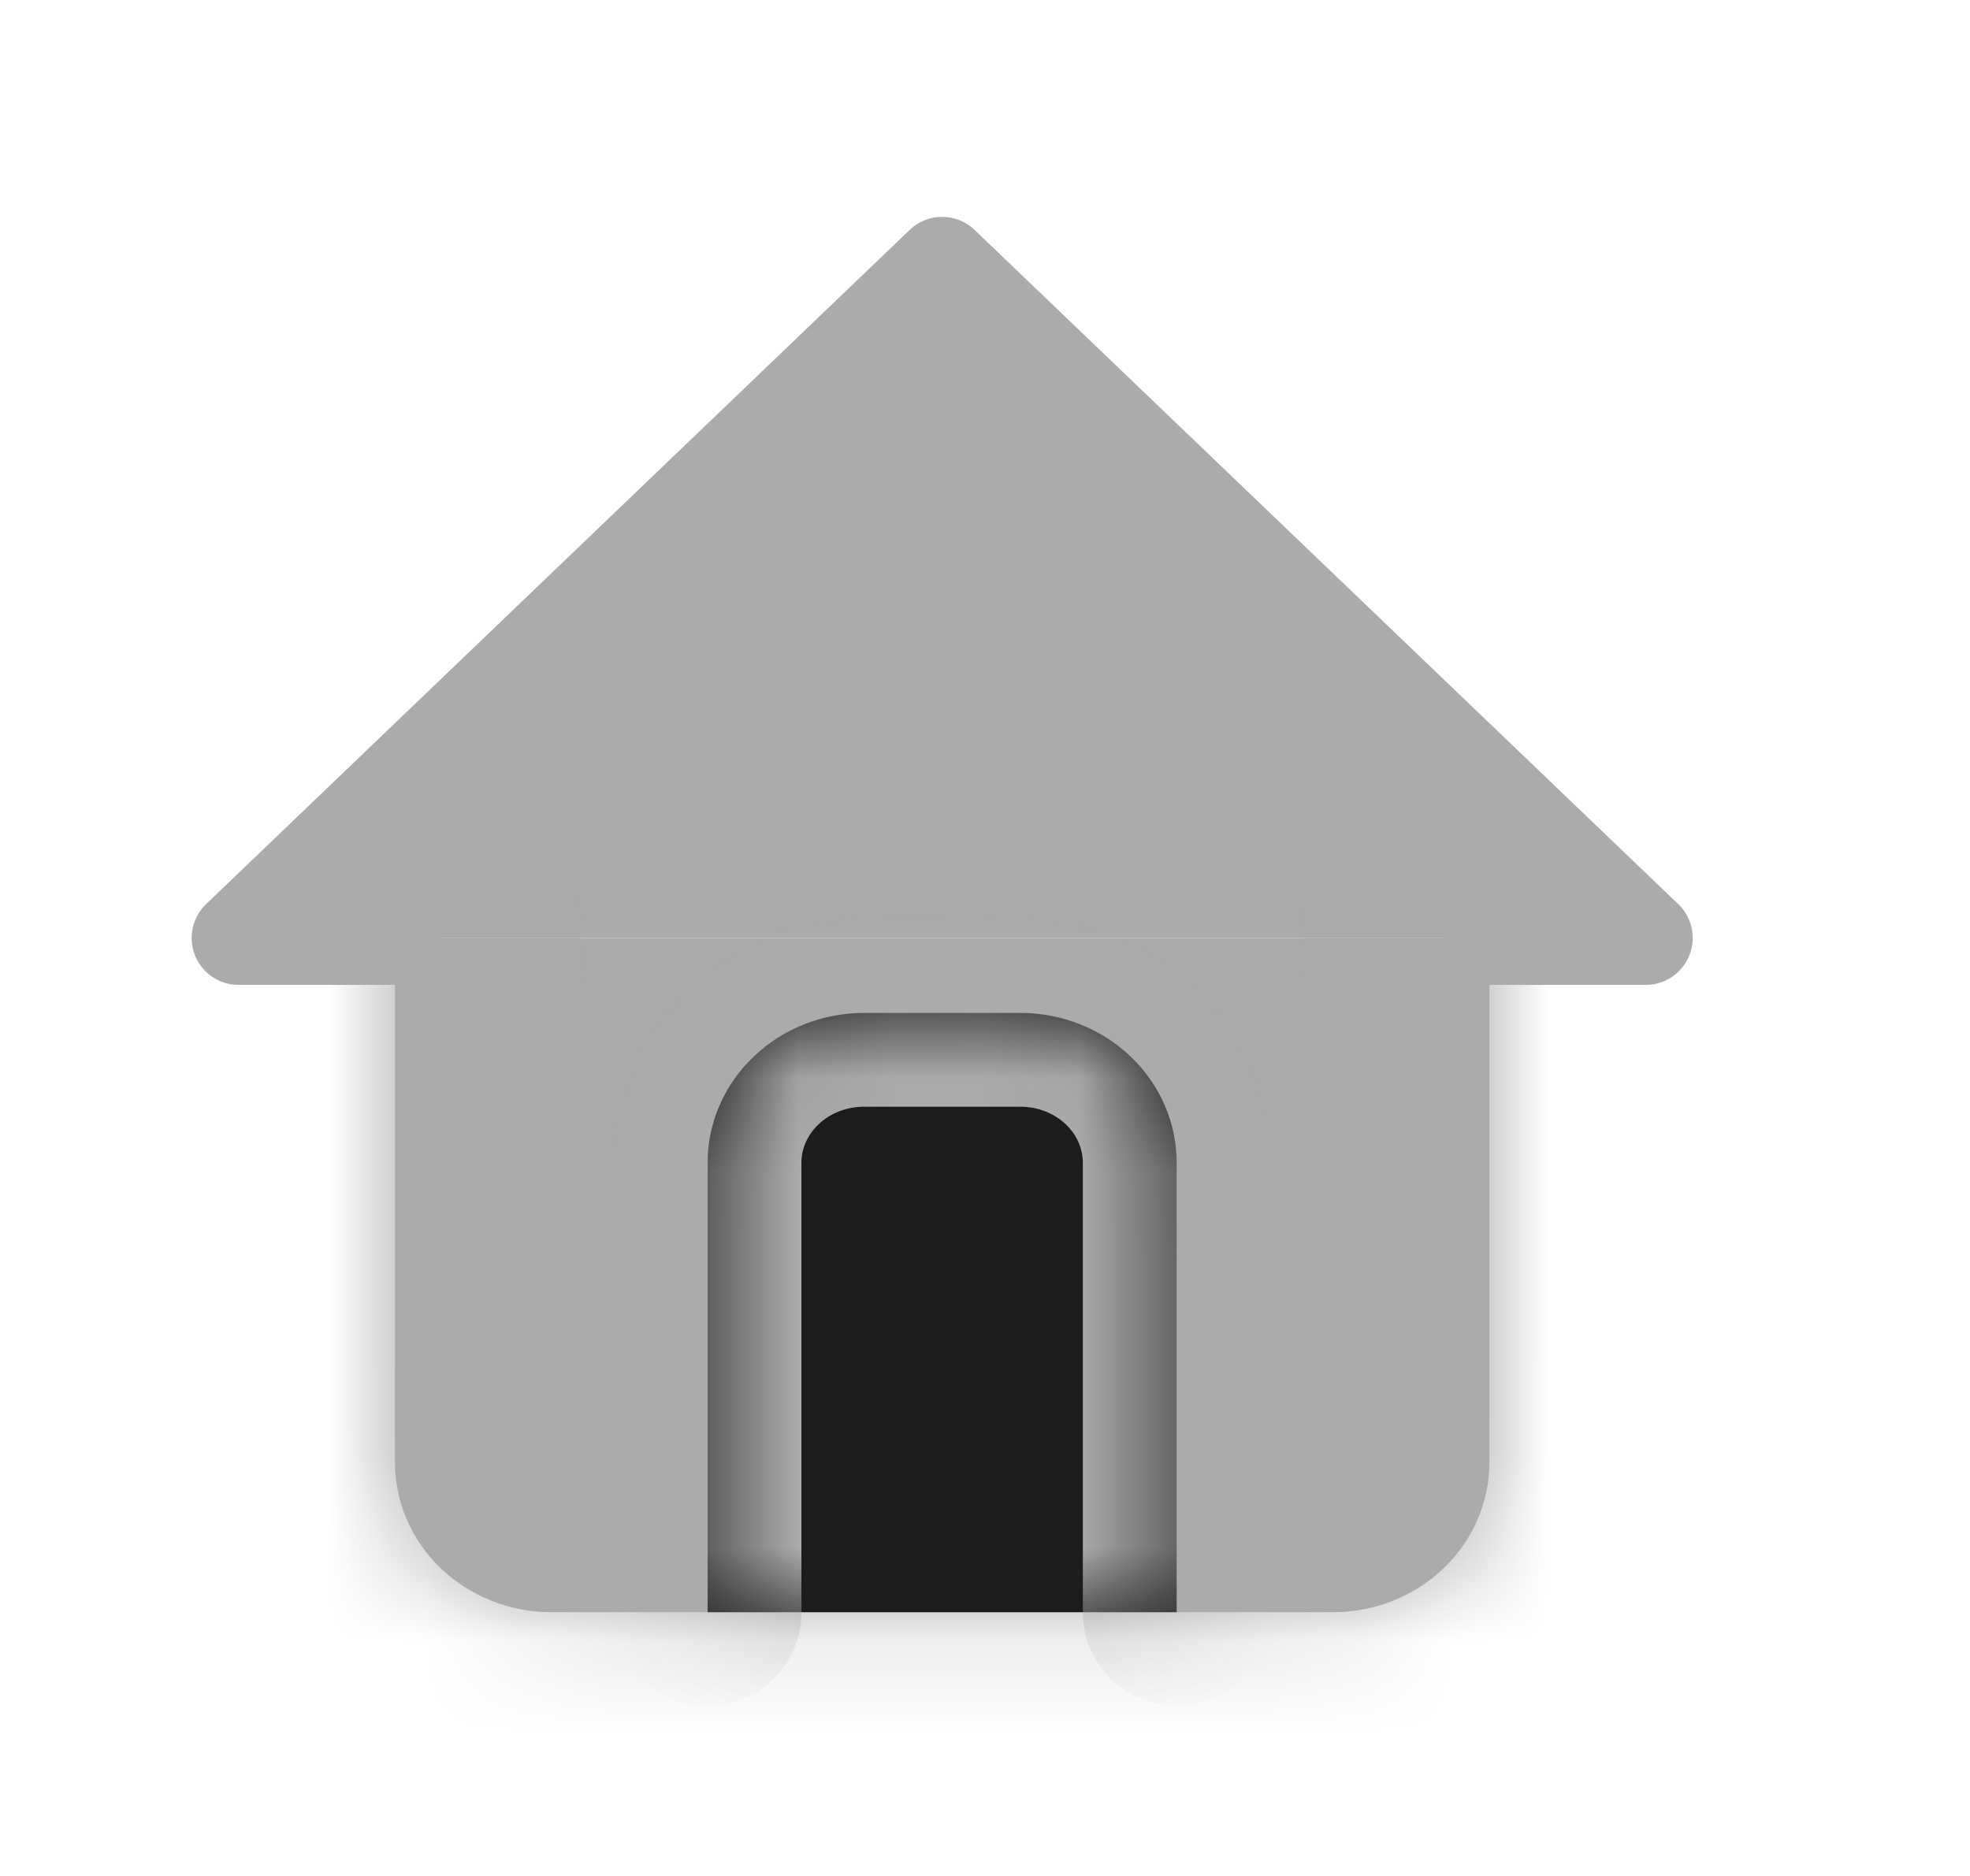 <svg width="21" height="20" viewBox="0 0 21 20" fill="none" xmlns="http://www.w3.org/2000/svg">
<path d="M4.21 10H2.543L10.043 2.812L17.544 10H15.877" fill="#ABABAB"/>
<path d="M4.21 10H2.543L10.043 2.812L17.544 10H15.877" stroke="#ABABAB" stroke-linecap="round" stroke-linejoin="round"/>
<mask id="path-3-inside-1_426_144385" fill="white">
<path d="M4.21 10V15.59C4.21 16.014 4.386 16.42 4.698 16.72C5.011 17.019 5.435 17.188 5.877 17.188H14.21C14.652 17.188 15.076 17.019 15.389 16.72C15.701 16.42 15.877 16.014 15.877 15.59V10"/>
</mask>
<path d="M4.21 10V15.59C4.21 16.014 4.386 16.42 4.698 16.72C5.011 17.019 5.435 17.188 5.877 17.188H14.21C14.652 17.188 15.076 17.019 15.389 16.72C15.701 16.42 15.877 16.014 15.877 15.59V10" fill="#ABABAB"/>
<path d="M6.21 10C6.21 8.895 5.315 8 4.21 8C3.106 8 2.21 8.895 2.21 10H6.21ZM4.21 15.59H2.21H4.21ZM17.877 10C17.877 8.895 16.981 8 15.877 8C14.772 8 13.877 8.895 13.877 10H17.877ZM2.21 10V15.59H6.21V10H2.21ZM2.21 15.59C2.21 16.572 2.618 17.496 3.314 18.164L6.082 15.276C6.153 15.344 6.21 15.455 6.21 15.59H2.21ZM3.314 18.164C4.008 18.828 4.931 19.188 5.877 19.188V15.188C5.938 15.188 6.014 15.21 6.082 15.276L3.314 18.164ZM5.877 19.188H14.21V15.188H5.877V19.188ZM14.21 19.188C15.156 19.188 16.079 18.828 16.772 18.164L14.005 15.276C14.073 15.21 14.149 15.188 14.21 15.188V19.188ZM16.772 18.164C17.469 17.496 17.877 16.573 17.877 15.59H13.877C13.877 15.455 13.934 15.344 14.005 15.276L16.772 18.164ZM17.877 15.59V10H13.877V15.59H17.877Z" fill="#ABABAB" mask="url(#path-3-inside-1_426_144385)"/>
<mask id="path-5-inside-2_426_144385" fill="white">
<path d="M7.543 17.188V12.396C7.543 11.972 7.719 11.566 8.032 11.267C8.344 10.967 8.768 10.799 9.21 10.799H10.877C11.319 10.799 11.743 10.967 12.055 11.267C12.368 11.566 12.543 11.972 12.543 12.396V17.188"/>
</mask>
<path d="M7.543 17.188V12.396C7.543 11.972 7.719 11.566 8.032 11.267C8.344 10.967 8.768 10.799 9.21 10.799H10.877C11.319 10.799 11.743 10.967 12.055 11.267C12.368 11.566 12.543 11.972 12.543 12.396V17.188" fill="#1C1C1C"/>
<path d="M6.543 17.188C6.543 17.74 6.991 18.188 7.543 18.188C8.096 18.188 8.543 17.74 8.543 17.188H6.543ZM9.21 10.799V11.799V10.799ZM11.543 17.188C11.543 17.74 11.991 18.188 12.543 18.188C13.096 18.188 13.543 17.74 13.543 17.188H11.543ZM8.543 17.188V12.396H6.543V17.188H8.543ZM8.543 12.396C8.543 12.252 8.603 12.104 8.724 11.988L7.34 10.544C6.835 11.028 6.543 11.693 6.543 12.396H8.543ZM8.724 11.988C8.846 11.871 9.02 11.799 9.21 11.799V9.799C8.516 9.799 7.843 10.062 7.34 10.544L8.724 11.988ZM9.21 11.799H10.877V9.799H9.21V11.799ZM10.877 11.799C11.067 11.799 11.241 11.871 11.363 11.988L12.747 10.544C12.244 10.062 11.571 9.799 10.877 9.799V11.799ZM11.363 11.988C11.484 12.104 11.543 12.252 11.543 12.396H13.543C13.543 11.693 13.252 11.028 12.747 10.544L11.363 11.988ZM11.543 12.396V17.188H13.543V12.396H11.543Z" fill="#ABABAB" mask="url(#path-5-inside-2_426_144385)"/>
</svg>

